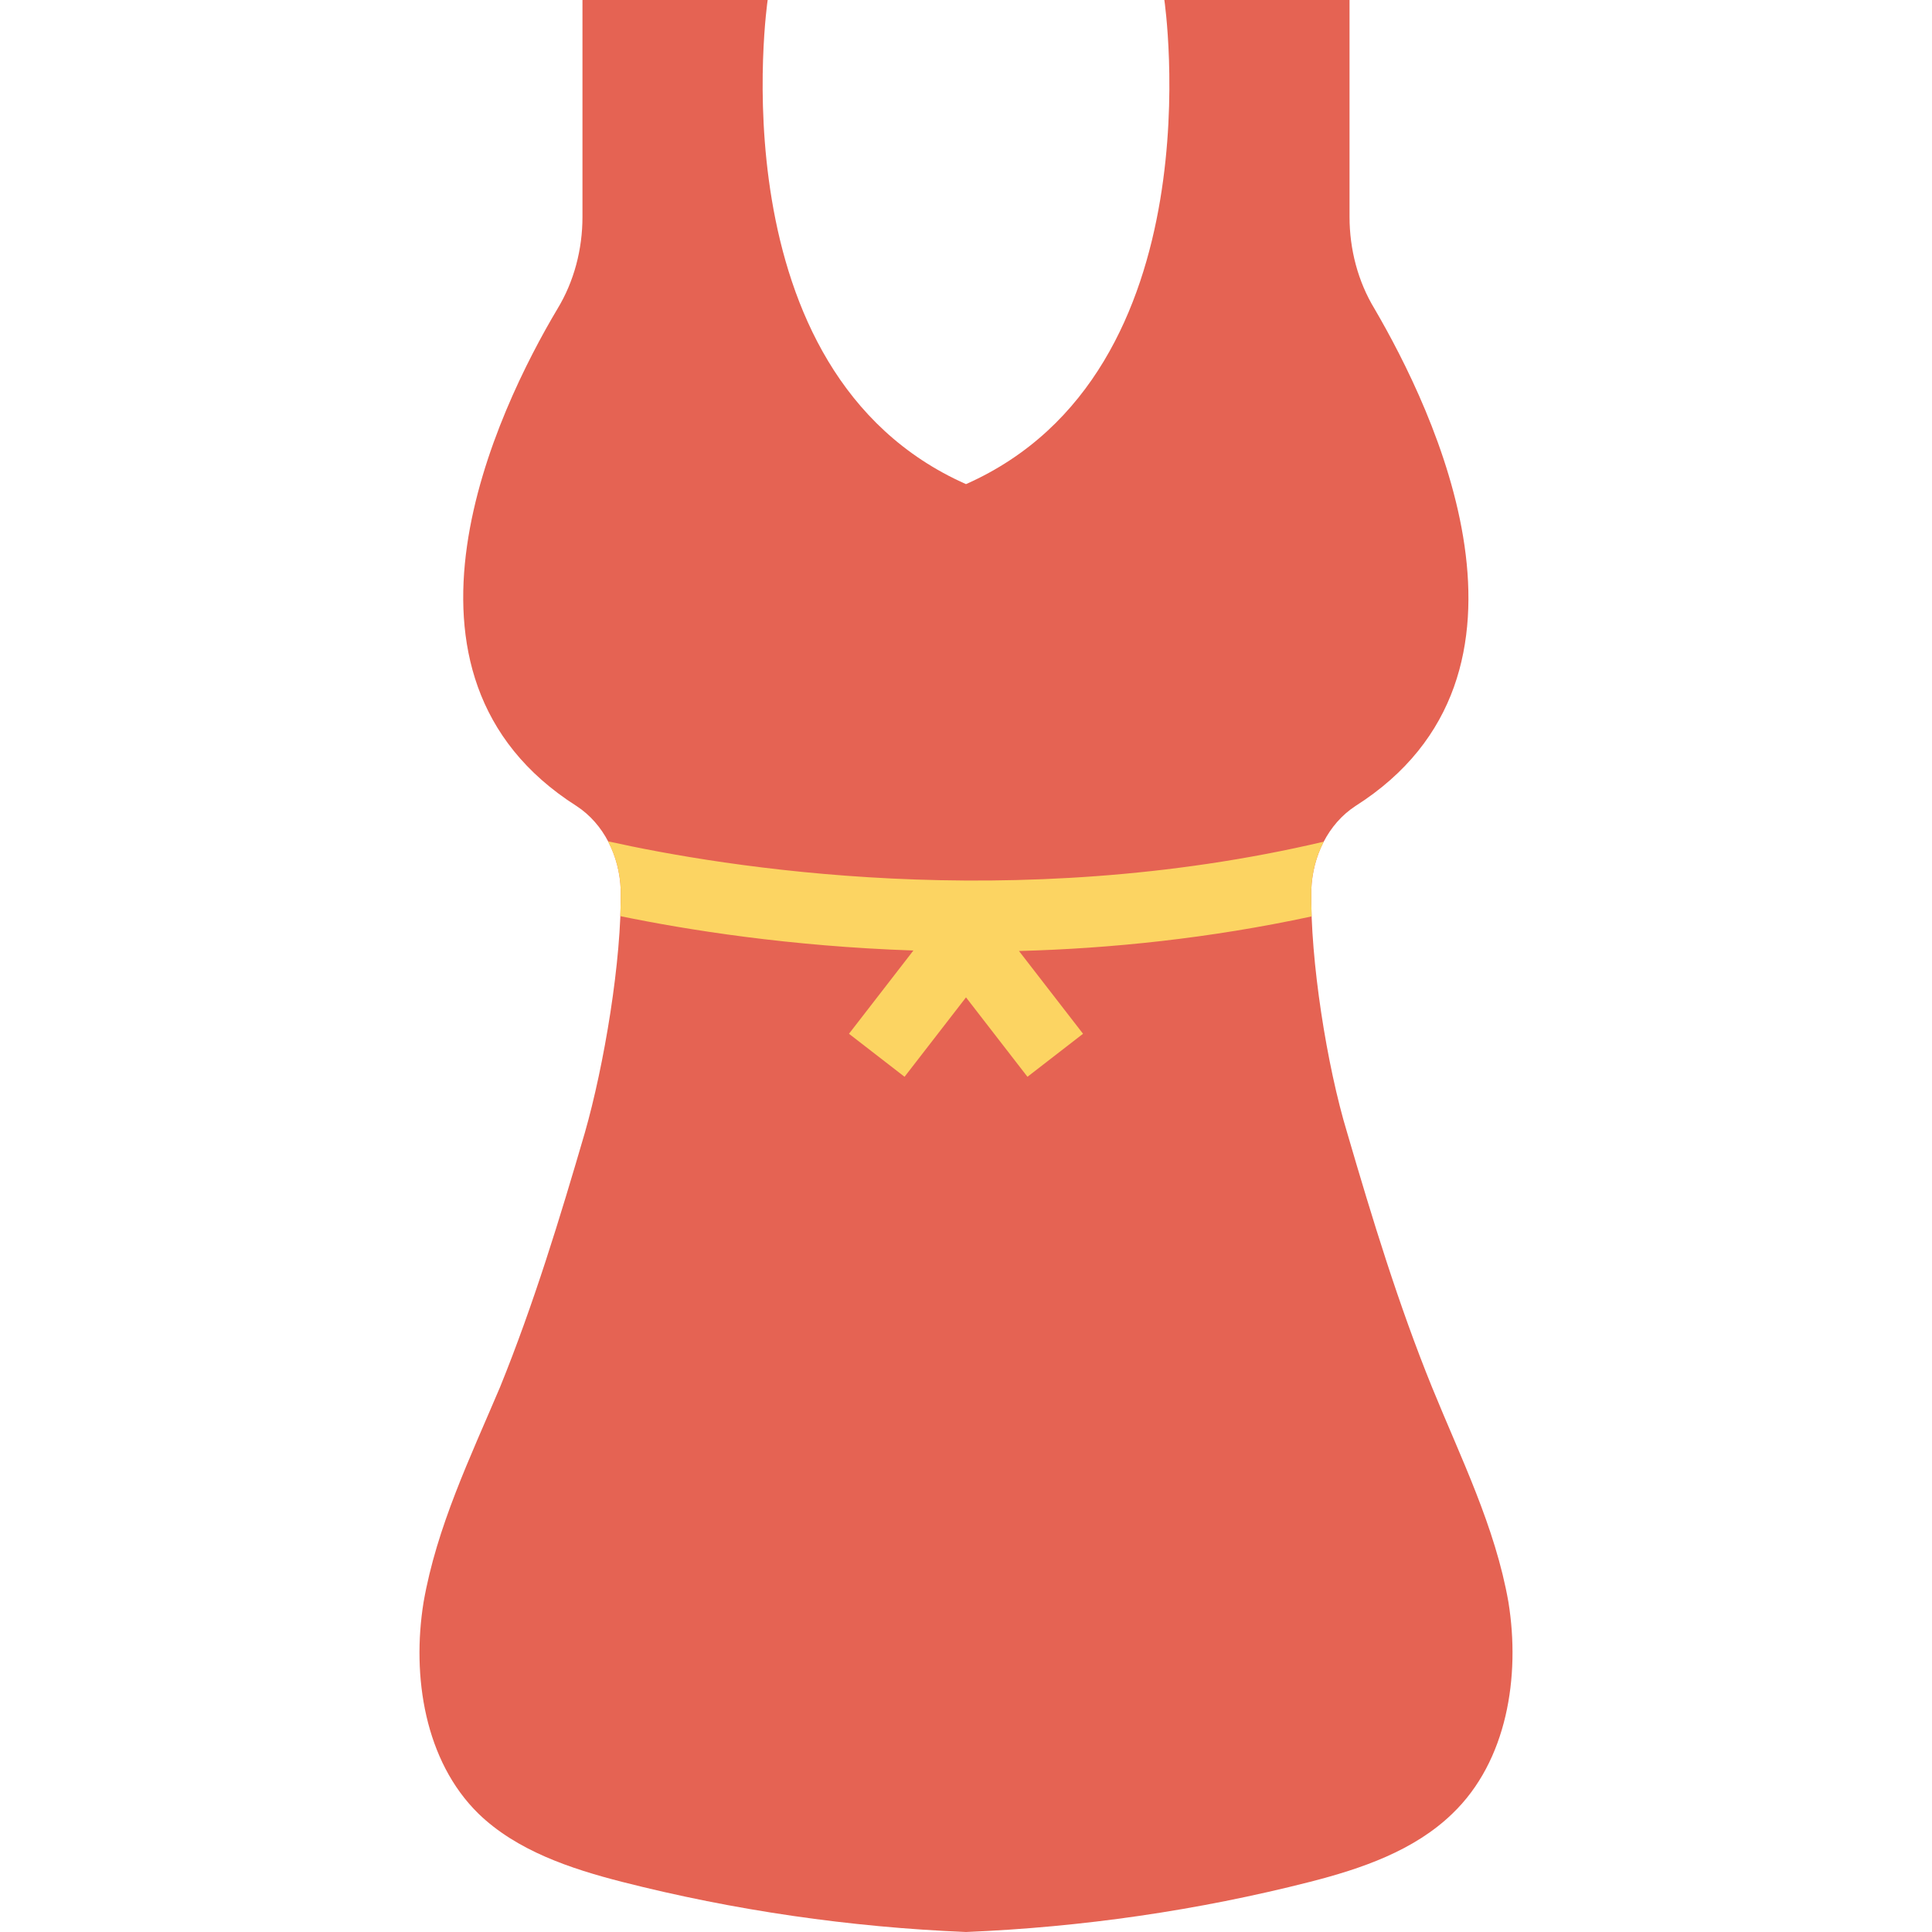 <?xml version="1.0" encoding="iso-8859-1"?>
<!-- Generator: Adobe Illustrator 19.0.0, SVG Export Plug-In . SVG Version: 6.00 Build 0)  -->
<svg xmlns="http://www.w3.org/2000/svg" xmlns:xlink="http://www.w3.org/1999/xlink" version="1.1" id="Capa_1" x="0px" y="0px" viewBox="0 0 409.599 409.599" style="enable-background:new 0 0 409.599 409.599;" xml:space="preserve">
<path style="fill:#E56353;" d="M307.897,384.521c-8.108,7.848-19.252,11.651-30.142,14.44c-23.813,6.073-48.383,9.623-72.956,10.637  c-24.57-1.014-49.14-4.564-72.95-10.637c-10.894-2.789-22.294-6.592-30.399-14.44c-11.398-11.15-14.184-29.134-11.651-44.836  c2.786-15.962,9.879-30.656,16.212-45.597c7.093-17.477,12.665-35.721,17.984-53.952c4.054-14.187,7.854-36.581,7.601-51.529  c-0.254-7.087-3.547-13.927-9.375-17.73c-43.822-27.86-16.716-84.1-4.051-105.374c3.547-5.826,5.318-12.665,5.318-19.505V0h39.264  c0,0-11.651,78.822,42.047,102.638C258.503,78.822,246.852,0,246.852,0h39.261v45.997c0,6.84,1.772,13.68,5.319,19.505  c12.415,21.274,39.768,77.514-4.054,105.374c-5.826,3.803-9.116,10.643-9.369,17.73c-0.254,14.947,3.29,37.342,7.597,51.529  c5.322,18.231,10.894,36.475,17.987,53.952c6.079,14.941,13.423,29.635,16.209,45.597  C322.337,355.387,319.548,373.371,307.897,384.521z"/>
<path style="fill:#FCD462;" d="M179.99,219.167l11.782,9.12l13.029-16.836l13.029,16.836l11.782-9.12l-13.58-17.547  c19.321-0.515,40.331-2.656,62.051-7.333c-0.075-1.978-0.105-3.887-0.075-5.68c0.128-3.571,1.035-7.075,2.641-10.164  c-66.086,15.529-127.415,5.335-151.75-0.076c1.635,3.109,2.567,6.636,2.695,10.24c0.03,1.775-0.005,3.665-0.083,5.622  c14.21,2.927,35.924,6.396,62.137,7.287L179.99,219.167z"/>
<g>
</g>
<g>
</g>
<g>
</g>
<g>
</g>
<g>
</g>
<g>
</g>
<g>
</g>
<g>
</g>
<g>
</g>
<g>
</g>
<g>
</g>
<g>
</g>
<g>
</g>
<g>
</g>
<g>
</g>
</svg>
